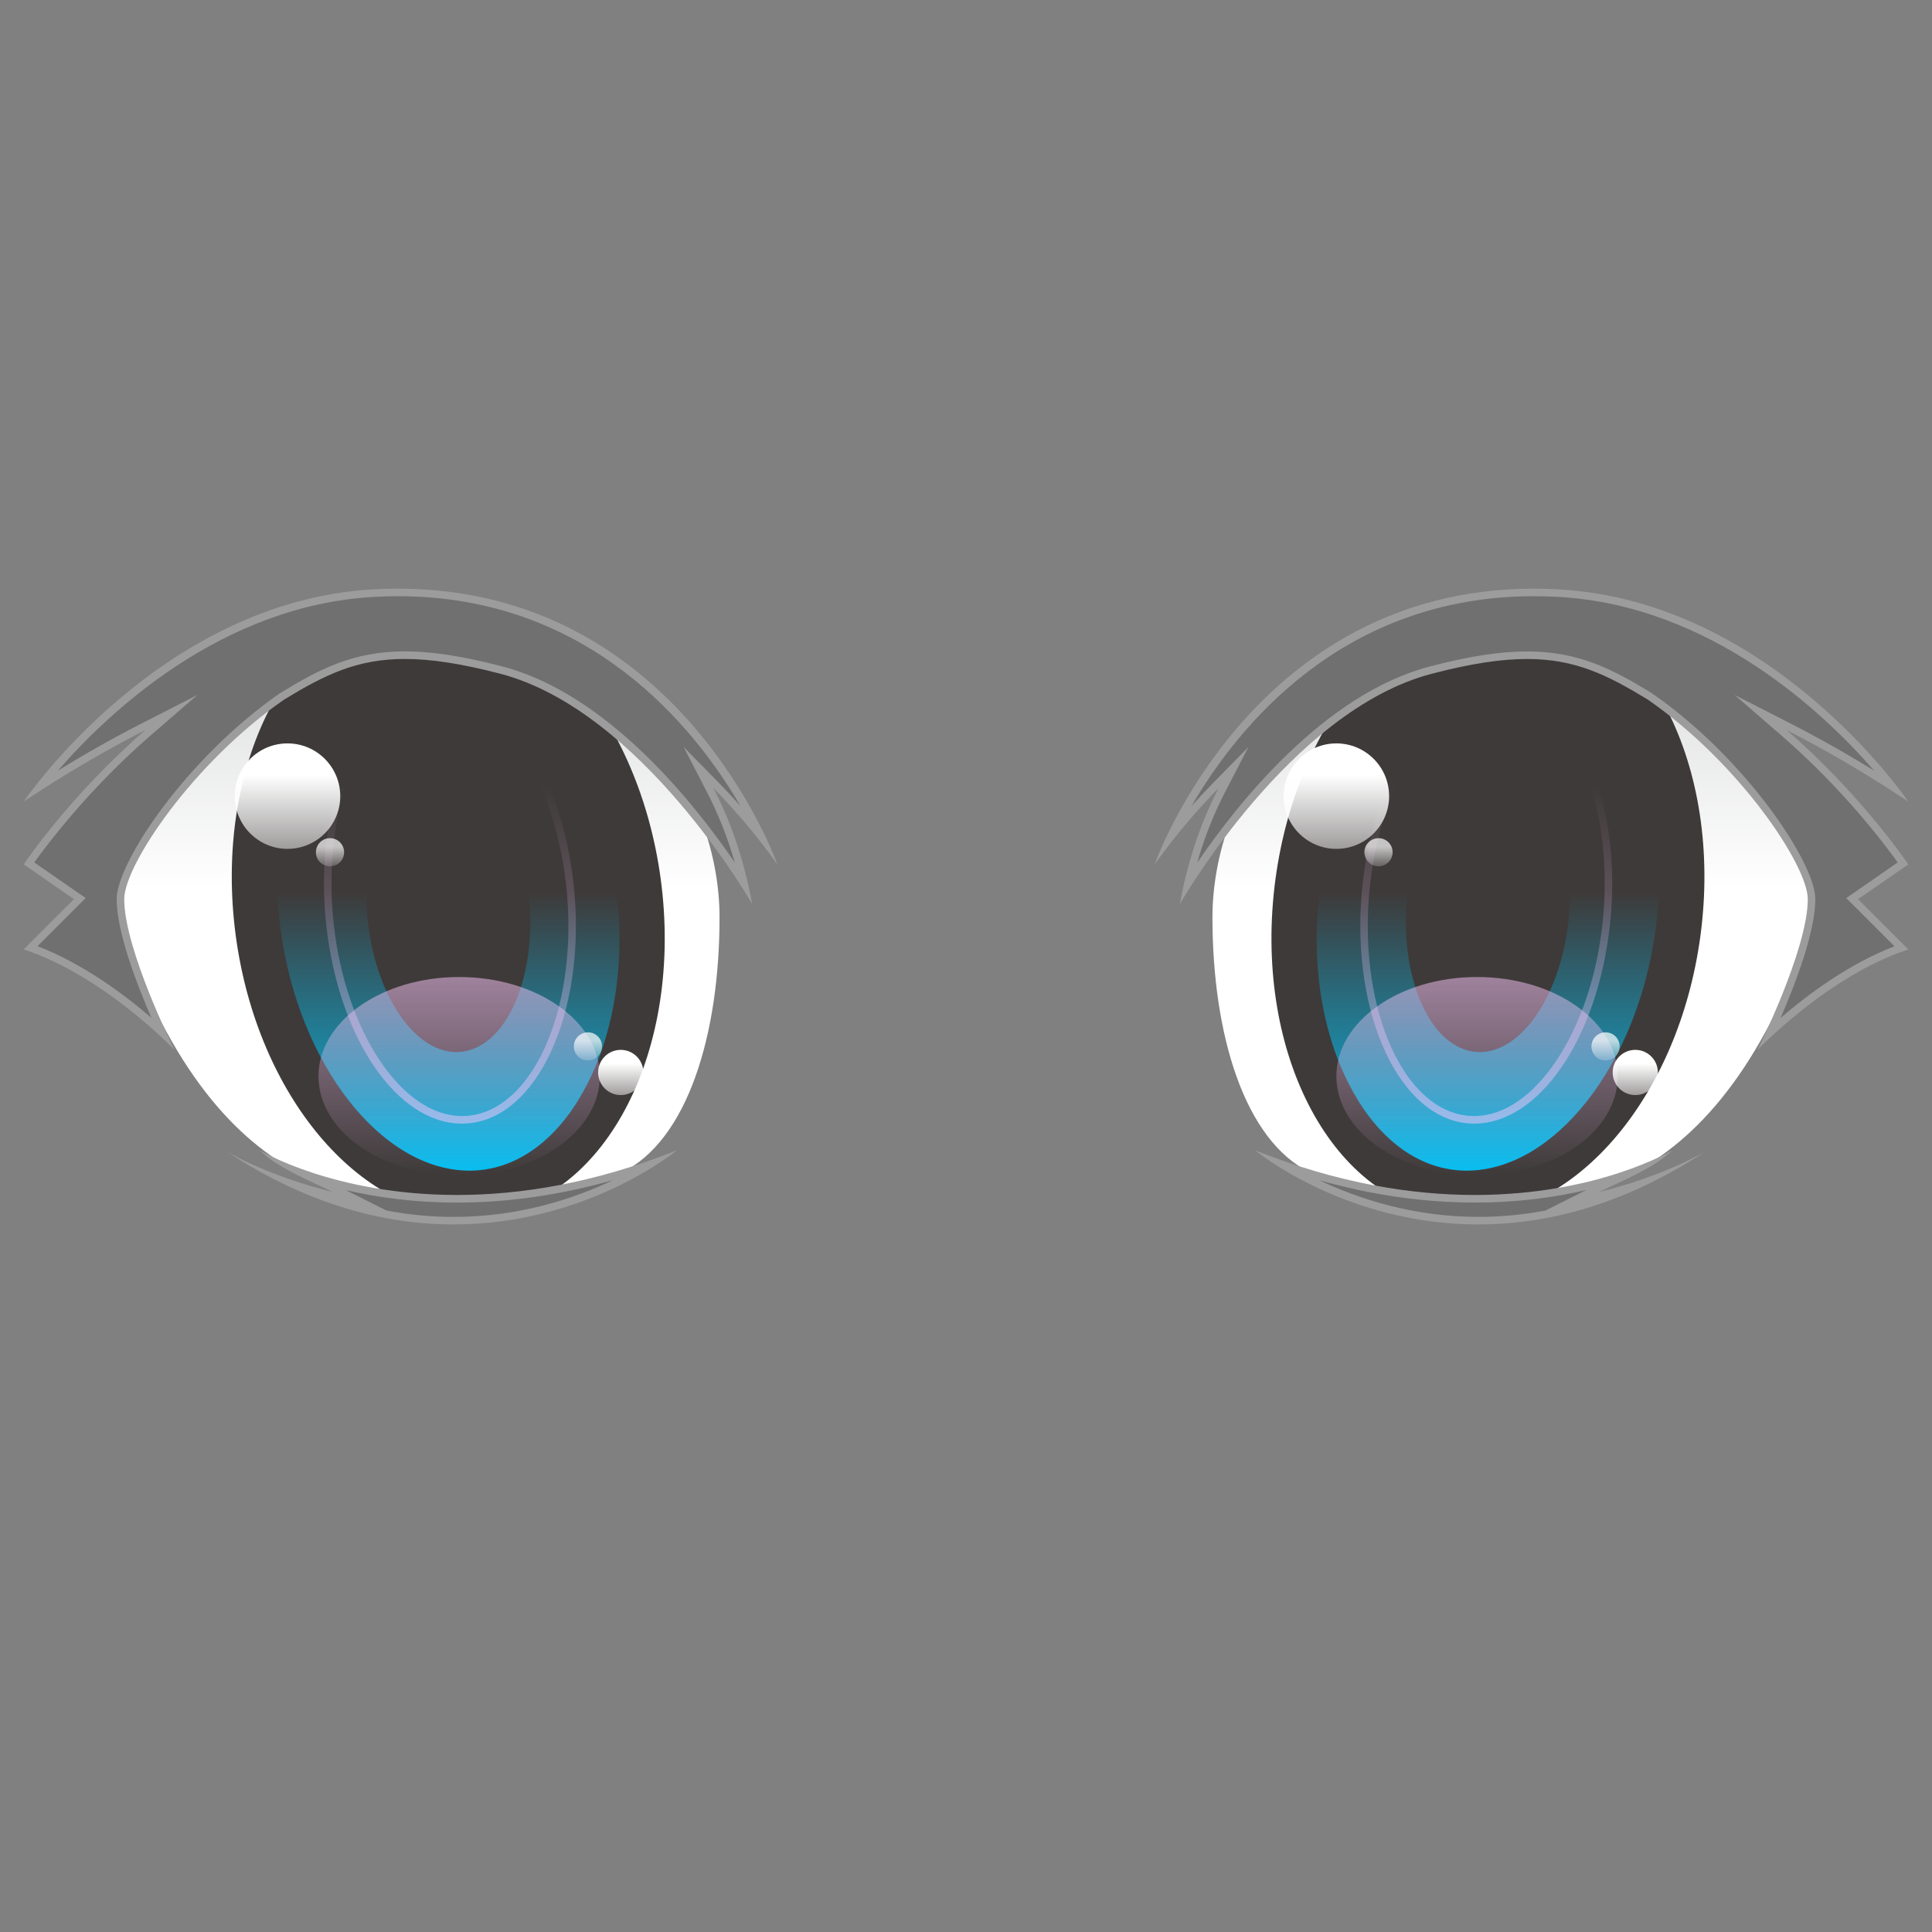 <?xml version="1.0" encoding="UTF-8" standalone="no"?>
<!-- Generated by phantom_svg. -->

<svg
   xmlns:dc="http://purl.org/dc/elements/1.1/"
   xmlns:cc="http://creativecommons.org/ns#"
   xmlns:rdf="http://www.w3.org/1999/02/22-rdf-syntax-ns#"
   xmlns:svg="http://www.w3.org/2000/svg"
   xmlns="http://www.w3.org/2000/svg"
   xmlns:sodipodi="http://sodipodi.sourceforge.net/DTD/sodipodi-0.dtd"
   xmlns:inkscape="http://www.inkscape.org/namespaces/inkscape"
   width="64px"
   height="64px"
   viewBox="0 0 64 64"
   preserveAspectRatio="none"
   version="1.1"
   id="svg2"
   inkscape:version="0.91 r13725"
   sodipodi:docname="eyes(wave).svg">
  <rect x="0" y="0" width="64" height="64" fill="#808080" stroke="none"/>
  <defs
     id="defs174" />
  <sodipodi:namedview
     pagecolor="#ffffff"
     bordercolor="#666666"
     borderopacity="1"
     objecttolerance="10"
     gridtolerance="10"
     guidetolerance="10"
     inkscape:pageopacity="0"
     inkscape:pageshadow="2"
     inkscape:window-width="1920"
     inkscape:window-height="1017"
     id="namedview172"
     showgrid="false"
     inkscape:zoom="5.2149125"
     inkscape:cx="11.840431"
     inkscape:cy="43.021522"
     inkscape:window-x="1920"
     inkscape:window-y="26"
     inkscape:window-maximized="1"
     inkscape:current-layer="svg2" />
  <linearGradient
     id="SVGID_1_"
     gradientUnits="userSpaceOnUse"
     x1="13.767"
     y1="39.868"
     x2="13.767"
     y2="20.965">
    <stop
       offset="0.553"
       style="stop-color:#FFFFFF"
       id="stop5" />
    <stop
       offset="1"
       style="stop-color:#D9DADA"
       id="stop7" />
  </linearGradient>
  <path
     style="fill:url(#SVGID_1_);"
     d="M23.836,30.395c0,3.828-1.04,7.399-3.266,8.46  c-2.155,1.027-1.935,0.915-5.055,0.999c-3.327,0.089-8.626,0.083-11.816-10.069  c0,0,2.738-8.821,9.736-8.821C20.868,20.965,23.836,26.373,23.836,30.395z"
     id="path9" />
  <g
     id="g11">
    <g
       id="g13">
      <linearGradient
         id="SVGID_2_"
         gradientUnits="userSpaceOnUse"
         x1="14.849"
         y1="39.528"
         x2="14.849"
         y2="20.597">
        <stop
           offset="0"
           style="stop-color:#00c9ff;stop-opacity:1"
           id="stop16" />
        <stop
           offset="0.527"
           style="stop-color:#3E3A39"
           id="stop18" />
      </linearGradient>
      <path
         style="fill:url(#SVGID_2_);"
         d="M15.555,39.528c-3.271,0-6.346-3.784-7-8.615    c-0.703-5.198,1.549-9.809,5.02-10.278c0.19-0.025,0.38-0.038,0.569-0.038    c3.272,0,6.346,3.784,6.999,8.615c0.703,5.198-1.549,9.809-5.019,10.278    C15.934,39.515,15.744,39.528,15.555,39.528z"
         id="path20" />
      <path
         style="fill:#3E3A39;"
         d="M14.144,21.347h-0c2.904,0,5.651,3.499,6.255,7.965    c0.327,2.417-0.007,4.757-0.939,6.589c-0.839,1.649-2.06,2.659-3.437,2.846    c-0.155,0.021-0.313,0.032-0.469,0.032c-2.904,0-5.652-3.499-6.256-7.965    c-0.327-2.417,0.007-4.757,0.939-6.589c0.839-1.649,2.06-2.659,3.437-2.846    C13.83,21.358,13.988,21.347,14.144,21.347 M14.144,19.847    c-0.222,0-0.446,0.015-0.67,0.045c-3.886,0.525-6.421,5.505-5.662,11.122    c0.716,5.294,4.101,9.264,7.742,9.264c0.222,0,0.446-0.015,0.67-0.045    c3.886-0.525,6.421-5.505,5.662-11.122    C21.17,23.818,17.784,19.847,14.144,19.847L14.144,19.847z"
         id="path22" />
    </g>
    <path
       style="fill:#3E3A39;"
       d="M17.517,29.617c0.288,2.633-0.673,4.966-2.146,5.213   c-1.473,0.246-2.901-1.688-3.189-4.321c-0.288-2.633,0.673-4.966,2.146-5.213   C15.801,25.05,17.229,26.984,17.517,29.617z"
       id="path24" />
    <linearGradient
       id="SVGID_3_"
       gradientUnits="userSpaceOnUse"
       x1="14.905"
       y1="37.221"
       x2="14.905"
       y2="22.709">
      <stop
         offset="0"
         style="stop-color:#ffc9ff;stop-opacity:0.502"
         id="stop27" />
      <stop
         offset="0.774"
         style="stop-color:#ffc9ff;stop-opacity:0"
         id="stop29" />
    </linearGradient>
    <path
       style="fill:url(#SVGID_3_);"
       d="M15.303,37.221c-2.153,0-4.085-2.828-4.495-6.578   c-0.436-3.979,1.045-7.524,3.3-7.9c0.132-0.022,0.266-0.033,0.398-0.033   c2.153,0,4.086,2.828,4.496,6.578c0.435,3.979-1.045,7.523-3.3,7.9   C15.57,37.21,15.436,37.221,15.303,37.221z M14.506,22.959   c-0.119,0-0.239,0.01-0.357,0.029c-2.126,0.355-3.514,3.777-3.093,7.627   c0.39,3.564,2.255,6.355,4.247,6.355c0.119,0,0.24-0.01,0.358-0.029   c2.126-0.356,3.514-3.777,3.093-7.627C18.364,25.75,16.499,22.959,14.506,22.959   z"
       id="path31" />
    <linearGradient
       id="SVGID_4_"
       gradientUnits="userSpaceOnUse"
       x1="15.21"
       y1="38.939"
       x2="15.21"
       y2="32.365">
      <stop
         offset="0"
         style="stop-color:#ffc9ff;stop-opacity:0"
         id="stop34" />
      <stop
         offset="1"
         style="stop-color:#ffc9ff;stop-opacity:0.502"
         id="stop36" />
    </linearGradient>
    <ellipse
       style="fill:url(#SVGID_4_);"
       cx="15.21"
       cy="35.652"
       rx="4.66"
       ry="3.287"
       id="ellipse38" />
  </g>
  <g
     id="g40">
    <g
       id="g42">
      <path
         style="fill:#717071;"
         d="M15.029,40.436c-1.773,0-3.535-0.396-5.262-1.181    c0.371,0.123,0.781,0.243,1.225,0.352l1.076,0.264l-0.99-0.496    c-0.146-0.073-0.313-0.151-0.493-0.235c-0.193-0.09-0.401-0.187-0.609-0.291    c1.137,0.408,2.909,0.862,5.167,0.862c2.083,0,4.22-0.38,6.368-1.129    c-1.17,0.717-3.497,1.854-6.48,1.854H15.029z"
         id="path44" />
      <path
         style="fill:#9C9C9D;"
         d="M20.305,39.094c-1.27,0.606-3.094,1.218-5.276,1.218    c-0.744,0-1.487-0.071-2.226-0.211l-1.356-0.68    c1.005,0.236,2.246,0.416,3.694,0.416C16.835,39.836,18.564,39.587,20.305,39.094     M22.422,38.106c-2.774,1.109-5.233,1.479-7.28,1.479    c-4.093,0-6.534-1.479-6.534-1.479c0.596,0.596,1.742,1.042,2.413,1.379    c-1.916-0.469-3.182-1.149-3.499-1.332c2.745,1.805,5.308,2.408,7.506,2.408    C19.465,40.561,22.422,38.106,22.422,38.106L22.422,38.106z"
         id="path46" />
    </g>
    <g
       id="g48">
      <path
         style="fill:#717071;"
         d="M5.37,34.209c-0.807-0.742-2.493-2.146-4.354-2.812    l1.628-1.628L0.96,28.601c0.326-0.464,1.769-2.445,3.938-4.324l0.78-0.676    l-0.919,0.47c-1.173,0.6-2.305,1.252-3.443,1.985    c1.277-1.607,5.34-6.095,11.071-6.408c0.272-0.015,0.54-0.022,0.802-0.022    c7.339,0,10.883,5.745,12.02,8.08c-0.466-0.589-0.958-1.146-1.488-1.687    l-0.583-0.594l0.382,0.739c0.5,0.965,0.872,1.992,1.131,3.12    c-1.052-1.636-4.211-6.082-8.046-7.084c-1.29-0.337-2.305-0.495-3.195-0.495    c-1.689,0-2.792,0.59-4.059,1.36c-3.062,2.119-5.363,5.537-5.363,6.721    C3.99,31.035,4.887,33.157,5.37,34.209z"
         id="path50" />
      <path
         style="fill:#9C9C9D;"
         d="M13.189,19.75c6.316,0,9.797,4.306,11.339,6.949    c-0.232-0.261-0.471-0.517-0.719-0.77l-1.165-1.188l0.765,1.478    c0.384,0.742,0.692,1.521,0.932,2.355c-1.331-1.954-4.204-5.583-7.703-6.498    c-1.301-0.34-2.326-0.499-3.226-0.499c-1.722,0-2.84,0.597-4.136,1.386    c-3.087,2.136-5.411,5.61-5.411,6.82c0,1.082,0.655,2.794,1.15,3.934    c-0.866-0.747-2.24-1.784-3.772-2.373l1.385-1.385l0.212-0.212L2.593,29.58    l-1.458-1.01c0.43-0.6,1.82-2.445,3.845-4.199l1.56-1.351l-1.838,0.94    c-0.947,0.484-1.867,1.003-2.786,1.57c1.649-1.898,5.406-5.48,10.477-5.757    C12.664,19.757,12.929,19.75,13.189,19.75 M13.189,19.5    c-0.265-0-0.534,0.007-0.809,0.022c-7.101,0.388-11.594,7.03-11.594,7.03    c1.417-0.945,2.754-1.717,4.031-2.37c-2.508,2.172-4.031,4.451-4.031,4.451    l1.664,1.153l-1.664,1.664c2.663,0.874,4.993,3.328,4.993,3.328    s-1.664-3.328-1.664-4.993c0-1.125,2.283-4.525,5.303-6.614    c1.348-0.82,2.406-1.342,3.994-1.342c0.857,0,1.868,0.152,3.163,0.49    c4.702,1.23,8.343,7.632,8.343,7.632c-0.282-1.537-0.738-2.787-1.286-3.847    c0.72,0.735,1.43,1.563,2.118,2.528C25.75,28.633,22.549,19.501,13.189,19.5    L13.189,19.5z"
         id="path52" />
    </g>
  </g>
  <linearGradient
     id="SVGID_5_"
     gradientUnits="userSpaceOnUse"
     x1="13.767"
     y1="39.868"
     x2="13.767"
     y2="20.965"
     gradientTransform="matrix(-1 0 0 1 64 0)">
    <stop
       offset="0.553"
       style="stop-color:#FFFFFF"
       id="stop55" />
    <stop
       offset="1"
       style="stop-color:#D9DADA"
       id="stop57" />
  </linearGradient>
  <path
     style="fill:url(#SVGID_5_);"
     d="M40.164,30.395c0,3.828,1.04,7.399,3.266,8.46  c2.155,1.027,1.935,0.915,5.055,0.999c3.327,0.089,8.626,0.083,11.816-10.069  c0,0-2.738-8.821-9.736-8.821C43.132,20.965,40.164,26.373,40.164,30.395z"
     id="path59" />
  <g
     id="g61">
    <g
       id="g63">
      <linearGradient
         id="SVGID_6_"
         gradientUnits="userSpaceOnUse"
         x1="14.71"
         y1="39.528"
         x2="14.71"
         y2="20.597"
         gradientTransform="matrix(-1 0 0 1 64 0)">
        <stop
           offset="0"
           style="stop-color:#00c9ff;stop-opacity:1"
           id="stop66" />
        <stop
           offset="0.527"
           style="stop-color:#3E3A39"
           id="stop68" />
      </linearGradient>
      <path
         style="fill:url(#SVGID_6_);"
         d="M48.584,39.528c-0.189,0-0.379-0.013-0.569-0.038    c-1.628-0.221-3.051-1.374-4.005-3.249c-1.001-1.966-1.36-4.462-1.014-7.029    c0.652-4.831,3.727-8.615,6.998-8.615c0.189,0,0.379,0.013,0.569,0.038    c3.47,0.469,5.722,5.08,5.02,10.278C54.93,35.744,51.856,39.528,48.584,39.528    L48.584,39.528z"
         id="path70" />
      <path
         style="fill:#3E3A39;"
         d="M49.995,21.347c0.156,0,0.314,0.011,0.469,0.032    c1.377,0.186,2.598,1.197,3.437,2.846c0.932,1.831,1.266,4.171,0.939,6.589    c-0.604,4.466-3.352,7.965-6.256,7.965c-0.156,0-0.314-0.011-0.469-0.032    c-1.377-0.186-2.598-1.197-3.437-2.846c-0.932-1.831-1.266-4.171-0.939-6.589    C44.343,24.846,47.091,21.347,49.995,21.347 M49.995,19.847    c-3.641,0-7.026,3.97-7.742,9.264c-0.759,5.617,1.776,10.596,5.662,11.122    c0.224,0.03,0.447,0.045,0.67,0.045c3.641,0,7.026-3.97,7.742-9.264    c0.759-5.617-1.776-10.596-5.662-11.122    C50.441,19.862,50.217,19.847,49.995,19.847L49.995,19.847z"
         id="path72" />
    </g>
    <path
       style="fill:#3E3A39;"
       d="M46.622,29.617c-0.288,2.633,0.673,4.966,2.146,5.213   c1.473,0.246,2.901-1.688,3.189-4.321c0.288-2.633-0.673-4.966-2.146-5.213   C48.337,25.05,46.91,26.984,46.622,29.617z"
       id="path74" />
    <linearGradient
       id="SVGID_7_"
       gradientUnits="userSpaceOnUse"
       x1="14.766"
       y1="37.221"
       x2="14.766"
       y2="22.709"
       gradientTransform="matrix(-1 0 0 1 64 0)">
      <stop
         offset="0"
         style="stop-color:#ffc9ff;stop-opacity:0.502"
         id="stop77" />
      <stop
         offset="0.774"
         style="stop-color:#ffc9ff;stop-opacity:0"
         id="stop79" />
    </linearGradient>
    <path
       style="fill:url(#SVGID_7_);"
       d="M48.837,37.221L48.837,37.221   c-0.134,0-0.268-0.011-0.399-0.033c-2.255-0.377-3.736-3.921-3.301-7.9   c0.41-3.75,2.343-6.578,4.496-6.578c0.133,0,0.267,0.011,0.398,0.033   c2.255,0.377,3.735,3.921,3.3,7.9C52.921,34.393,50.989,37.221,48.837,37.221   z M49.633,22.959c-1.992,0-3.858,2.792-4.248,6.355   c-0.421,3.85,0.967,7.271,3.094,7.627c0.118,0.02,0.238,0.029,0.358,0.029   c1.991,0,3.856-2.791,4.246-6.355c0.421-3.85-0.967-7.271-3.093-7.627   C49.872,22.969,49.752,22.959,49.633,22.959z"
       id="path81" />
    <linearGradient
       id="SVGID_8_"
       gradientUnits="userSpaceOnUse"
       x1="15.071"
       y1="38.939"
       x2="15.071"
       y2="32.365"
       gradientTransform="matrix(-1 0 0 1 64 0)">
      <stop
         offset="0"
         style="stop-color:#ffc9ff;stop-opacity:0"
         id="stop84" />
      <stop
         offset="1"
         style="stop-color:#ffc9ff;stop-opacity:0.502"
         id="stop86" />
    </linearGradient>
    <ellipse
       style="fill:url(#SVGID_8_);"
       cx="48.929"
       cy="35.652"
       rx="4.66"
       ry="3.287"
       id="ellipse88" />
  </g>
  <g
     id="g90">
    <g
       id="g92">
      <path
         style="fill:#717071;"
         d="M48.971,40.436c-2.984,0-5.311-1.138-6.48-1.854    c2.147,0.749,4.285,1.129,6.367,1.129c2.259,0,4.03-0.454,5.167-0.862    c-0.208,0.104-0.415,0.2-0.608,0.29c-0.18,0.084-0.348,0.163-0.493,0.236    l-0.989,0.496l1.074-0.264c0.444-0.108,0.854-0.229,1.226-0.352    C52.507,40.04,50.744,40.436,48.971,40.436z"
         id="path94" />
      <path
         style="fill:#9C9C9D;"
         d="M43.703,39.096c1.738,0.492,3.464,0.74,5.155,0.74    c1.448,0,2.689-0.18,3.694-0.416l-1.356,0.68    c-0.739,0.141-1.481,0.211-2.226,0.211C46.797,40.311,44.975,39.701,43.703,39.096     M55.392,38.106c0,0-2.441,1.479-6.534,1.479c-2.046,0-4.506-0.37-7.28-1.479    c0,0,2.957,2.455,7.392,2.455c2.199,0,4.761-0.603,7.506-2.408    c-0.317,0.183-1.583,0.863-3.499,1.332C53.65,39.149,54.795,38.703,55.392,38.106    L55.392,38.106z"
         id="path96" />
    </g>
    <g
       id="g98">
      <path
         style="fill:#717071;"
         d="M58.63,34.209c0.483-1.052,1.38-3.173,1.38-4.423    c0-1.184-2.3-4.602-5.356-6.717c-1.272-0.774-2.375-1.364-4.065-1.364    c-0.889,0-1.904,0.157-3.194,0.495c-3.835,1.003-6.994,5.449-8.046,7.085    c0.259-1.128,0.632-2.155,1.132-3.121l0.382-0.739l-0.582,0.594    c-0.529,0.539-1.021,1.096-1.486,1.685c1.139-2.337,4.684-8.077,12.017-8.077    c0.263,0,0.53,0.007,0.803,0.022c5.73,0.313,9.794,4.801,11.071,6.408    c-1.139-0.733-2.271-1.385-3.444-1.984l-0.918-0.469l0.779,0.675    c2.17,1.878,3.613,3.859,3.939,4.324l-1.686,1.167l1.629,1.628    C61.123,32.063,59.437,33.466,58.63,34.209z"
         id="path100" />
      <path
         style="fill:#9C9C9D;"
         d="M50.811,19.75c0.26,0,0.525,0.007,0.795,0.022    c5.071,0.277,8.829,3.859,10.477,5.757c-0.919-0.567-1.84-1.086-2.786-1.57    l-1.838-0.94l1.56,1.351c2.026,1.754,3.415,3.599,3.845,4.199l-1.458,1.01    l-0.246,0.171l0.212,0.212l1.385,1.385c-1.532,0.588-2.906,1.626-3.772,2.373    c0.495-1.14,1.15-2.852,1.15-3.934c0-1.21-2.323-4.684-5.423-6.828    c-1.283-0.781-2.402-1.378-4.124-1.378c-0.9-0-1.926,0.158-3.226,0.499    c-3.499,0.915-6.372,4.544-7.703,6.498c0.239-0.834,0.547-1.613,0.932-2.355    l0.765-1.478l-1.165,1.188c-0.249,0.254-0.49,0.512-0.724,0.776    C41.004,24.062,44.483,19.75,50.811,19.75 M50.811,19.5    c-9.36,0-12.561,9.133-12.561,9.133c0.689-0.965,1.398-1.793,2.118-2.528    c-0.548,1.06-1.005,2.31-1.286,3.847c0,0,3.641-6.403,8.343-7.632    c1.295-0.339,2.306-0.49,3.163-0.49c1.588,0,2.646,0.522,3.994,1.342    c3.02,2.089,5.303,5.49,5.303,6.614c0,1.664-1.664,4.993-1.664,4.993    s2.33-2.455,4.993-3.328l-1.664-1.664l1.664-1.153c0,0-1.522-2.278-4.031-4.451    c1.277,0.653,2.614,1.426,4.031,2.37c0,0-4.493-6.642-11.594-7.03    C51.345,19.507,51.075,19.5,50.811,19.5L50.811,19.5z"
         id="path102" />
    </g>
  </g>
  <linearGradient
     id="SVGID_9_"
     gradientUnits="userSpaceOnUse"
     x1="9.524"
     y1="28.121"
     x2="9.524"
     y2="24.626">
    <stop
       offset="0"
       style="stop-color:#FFFFFF;stop-opacity:0.5"
       id="stop105" />
    <stop
       offset="0.7"
       style="stop-color:#FFFFFF"
       id="stop107" />
  </linearGradient>
  <circle
     style="fill:url(#SVGID_9_);"
     cx="9.524"
     cy="26.373"
     r="1.747"
     id="circle109" />
  <linearGradient
     id="SVGID_10_"
     gradientUnits="userSpaceOnUse"
     x1="20.563"
     y1="36.276"
     x2="20.563"
     y2="34.778">
    <stop
       offset="0"
       style="stop-color:#FFFFFF;stop-opacity:0.5"
       id="stop112" />
    <stop
       offset="0.7"
       style="stop-color:#FFFFFF"
       id="stop114" />
  </linearGradient>
  <circle
     style="fill:url(#SVGID_10_);"
     cx="20.563"
     cy="35.527"
     r="0.749"
     id="circle116" />
  <linearGradient
     id="SVGID_11_"
     gradientUnits="userSpaceOnUse"
     x1="44.269"
     y1="28.121"
     x2="44.269"
     y2="24.626">
    <stop
       offset="0"
       style="stop-color:#FFFFFF;stop-opacity:0.5"
       id="stop119" />
    <stop
       offset="0.7"
       style="stop-color:#FFFFFF"
       id="stop121" />
  </linearGradient>
  <circle
     style="fill:url(#SVGID_11_);"
     cx="44.269"
     cy="26.373"
     r="1.747"
     id="circle123" />
  <linearGradient
     id="SVGID_12_"
     gradientUnits="userSpaceOnUse"
     x1="54.171"
     y1="36.276"
     x2="54.171"
     y2="34.778">
    <stop
       offset="0"
       style="stop-color:#FFFFFF;stop-opacity:0.5"
       id="stop126" />
    <stop
       offset="0.7"
       style="stop-color:#FFFFFF"
       id="stop128" />
  </linearGradient>
  <circle
     style="fill:url(#SVGID_12_);"
     cx="54.171"
     cy="35.527"
     r="0.749"
     id="circle130" />
  <linearGradient
     id="SVGID_13_"
     gradientUnits="userSpaceOnUse"
     x1="45.665"
     y1="28.699"
     x2="45.665"
     y2="27.765">
    <stop
       offset="0"
       style="stop-color:#FFFFFF;stop-opacity:0.2"
       id="stop133" />
    <stop
       offset="0.7"
       style="stop-color:#FFFFFF;stop-opacity:0.7"
       id="stop135" />
  </linearGradient>
  <circle
     style="fill:url(#SVGID_13_);"
     cx="45.665"
     cy="28.232"
     r="0.467"
     id="circle137" />
  <linearGradient
     id="SVGID_14_"
     gradientUnits="userSpaceOnUse"
     x1="10.932"
     y1="28.699"
     x2="10.932"
     y2="27.765">
    <stop
       offset="0"
       style="stop-color:#FFFFFF;stop-opacity:0.2"
       id="stop140" />
    <stop
       offset="0.7"
       style="stop-color:#FFFFFF;stop-opacity:0.7"
       id="stop142" />
  </linearGradient>
  <circle
     style="fill:url(#SVGID_14_);"
     cx="10.932"
     cy="28.232"
     r="0.467"
     id="circle144" />
  <linearGradient
     id="SVGID_15_"
     gradientUnits="userSpaceOnUse"
     x1="53.186"
     y1="35.131"
     x2="53.186"
     y2="34.197">
    <stop
       offset="0"
       style="stop-color:#FFFFFF;stop-opacity:0.2"
       id="stop147" />
    <stop
       offset="0.7"
       style="stop-color:#FFFFFF;stop-opacity:0.7"
       id="stop149" />
  </linearGradient>
  <circle
     style="fill:url(#SVGID_15_);"
     cx="53.186"
     cy="34.664"
     r="0.467"
     id="circle151" />
  <linearGradient
     id="SVGID_16_"
     gradientUnits="userSpaceOnUse"
     x1="19.477"
     y1="35.131"
     x2="19.477"
     y2="34.197">
    <stop
       offset="0"
       style="stop-color:#FFFFFF;stop-opacity:0.2"
       id="stop154" />
    <stop
       offset="0.7"
       style="stop-color:#FFFFFF;stop-opacity:0.7"
       id="stop156" />
  </linearGradient>
  <circle
     style="fill:url(#SVGID_16_);"
     cx="19.477"
     cy="34.664"
     r="0.467"
     id="circle158" />
  <g
     id="g160" />
  <g
     id="g162" />
  <g
     id="g164" />
  <g
     id="g166" />
  <g
     id="g168" />
  <g
     id="g170" />
</svg>
